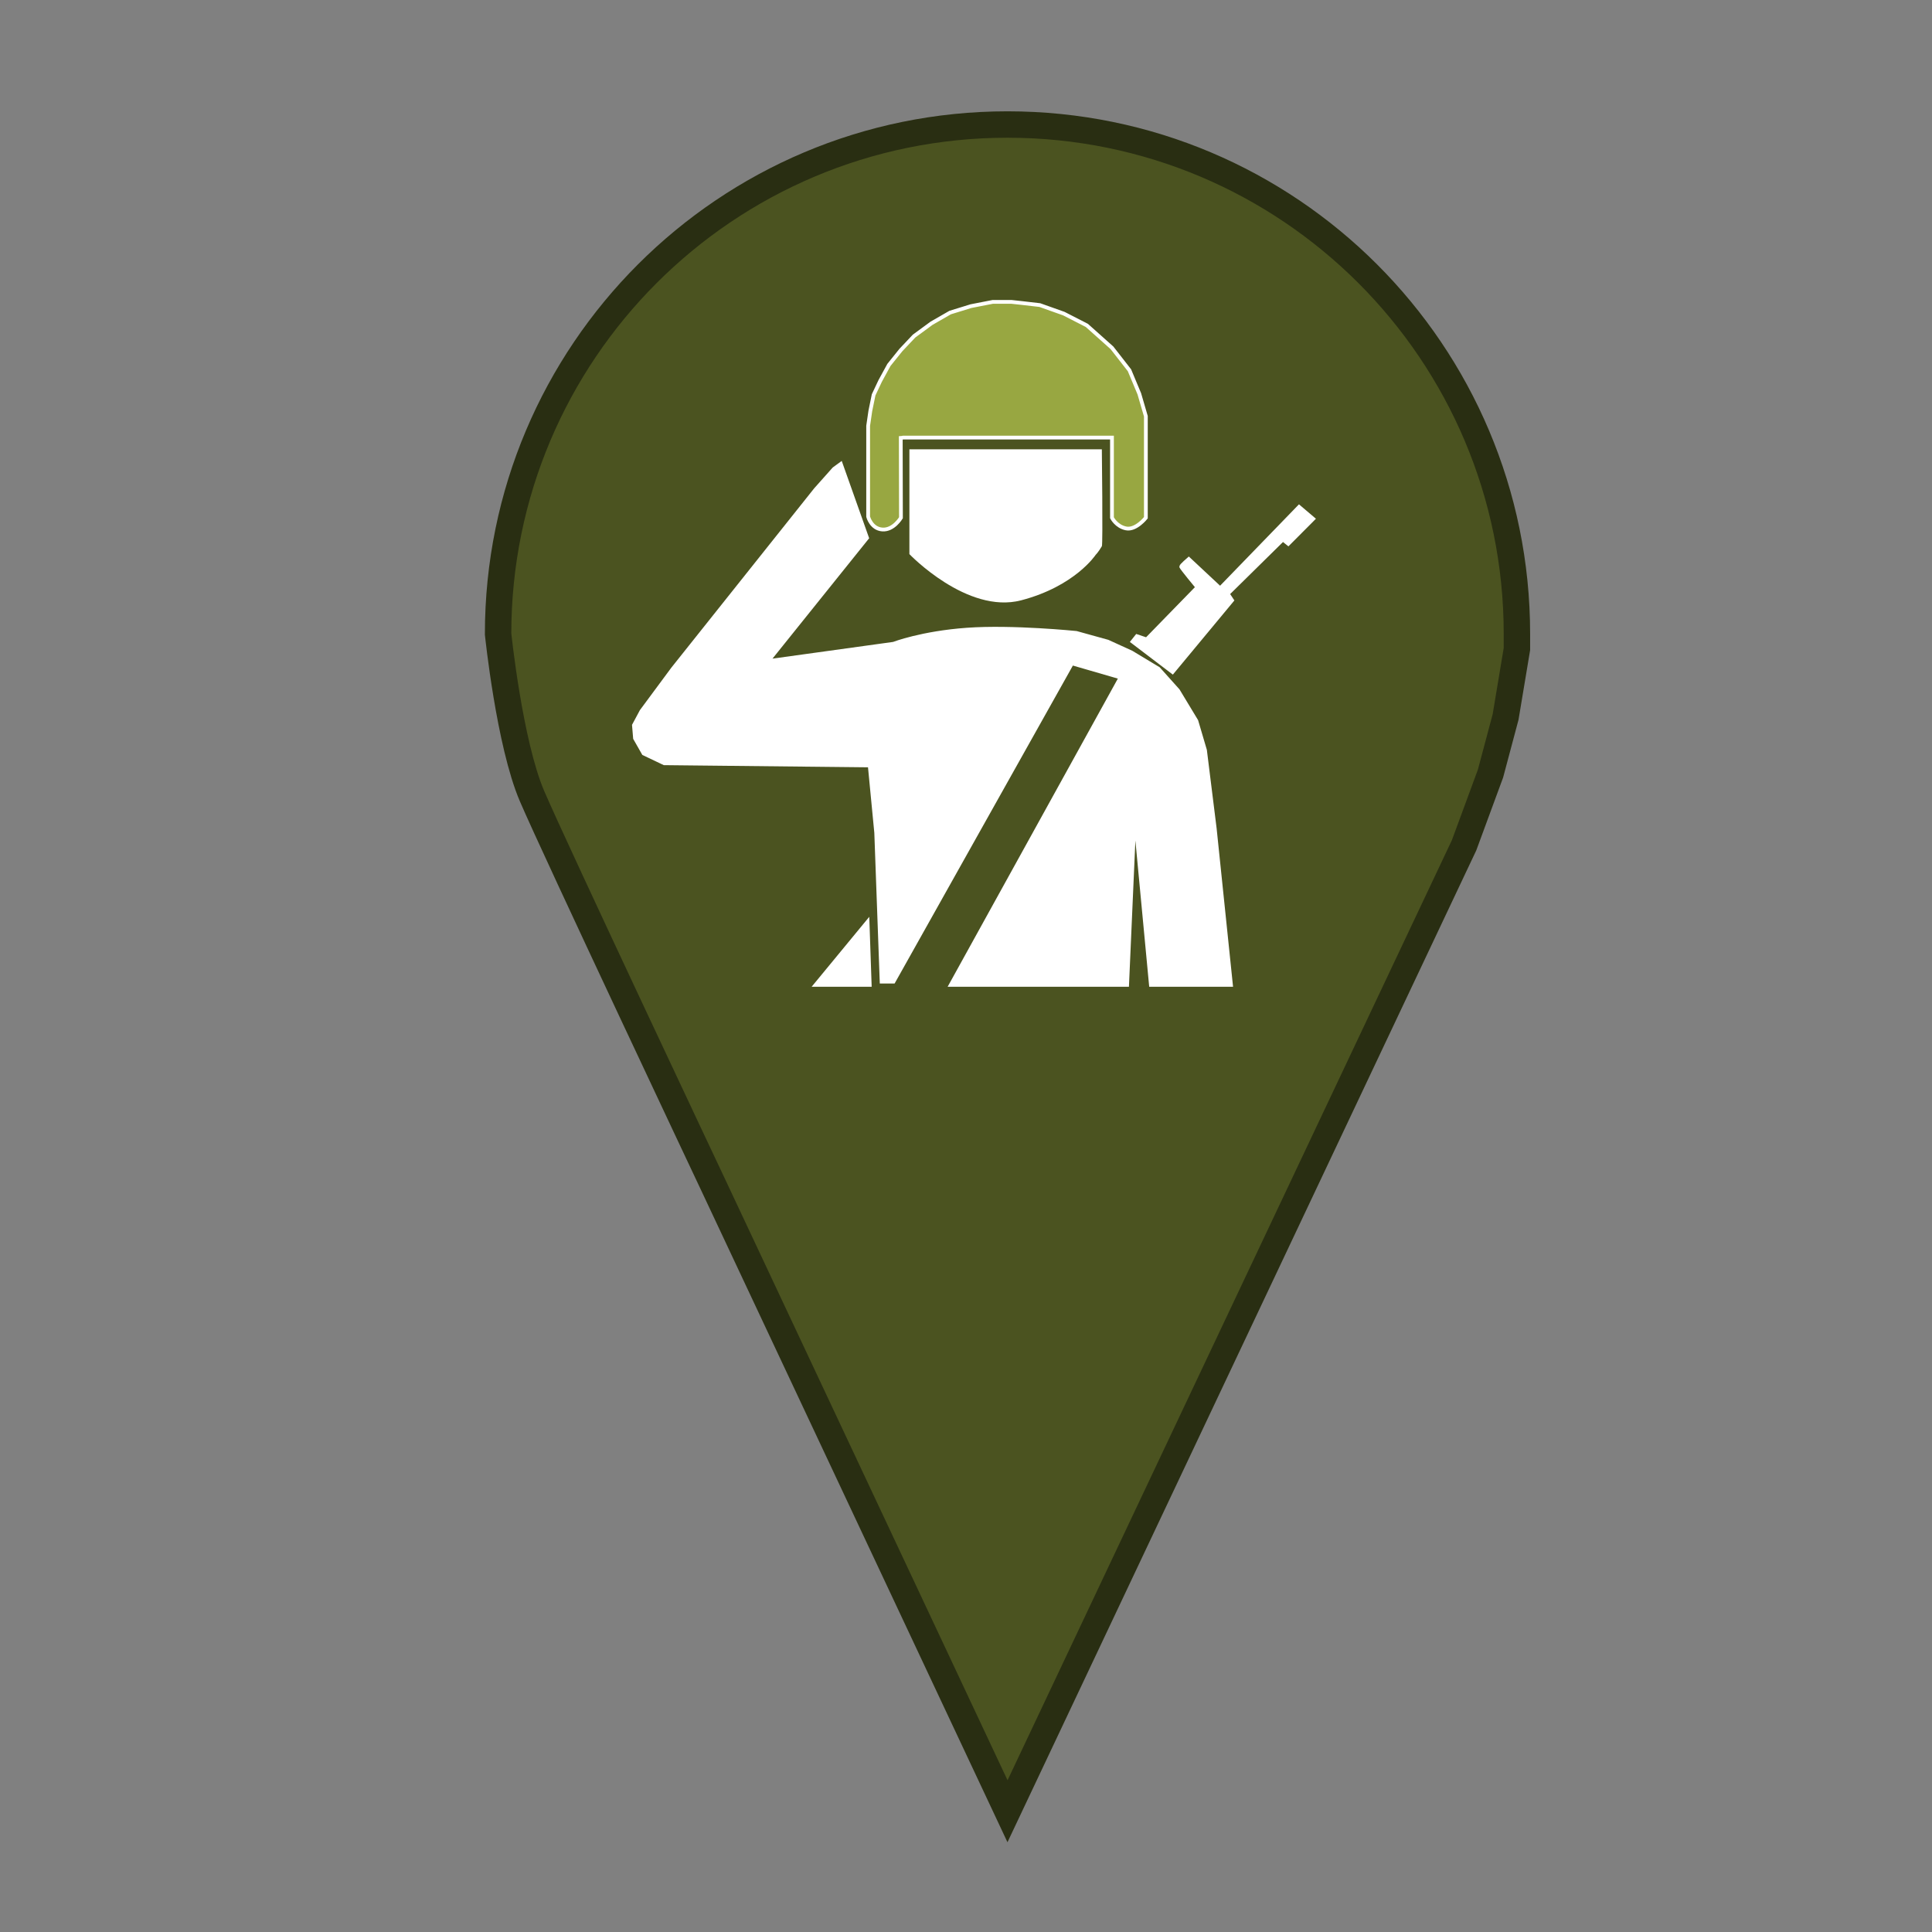 <?xml version="1.0" standalone="no"?>
<!-- Generator: Adobe Fireworks 10, Export SVG Extension by Aaron Beall (http://fireworks.abeall.com) . Version: 0.6.1  -->
<!DOCTYPE svg PUBLIC "-//W3C//DTD SVG 1.1//EN" "http://www.w3.org/Graphics/SVG/1.1/DTD/svg11.dtd">
<svg id="askeri.fw-Page%201" viewBox="0 0 512 512" style="background-color:#ffffff00" version="1.1"
	xmlns="http://www.w3.org/2000/svg" xmlns:xlink="http://www.w3.org/1999/xlink" xml:space="preserve"
	x="0px" y="0px" width="512px" height="512px"
>
	<rect x="0" y="0" width="512" height="512" fill="#808080" stroke="none"/>
	<path d="M 402 168 L 402 172 L 399 190 L 395 205 L 388 224 L 267 480 L 189 314 C 189 314 147 225 141 211 C 135 197 132 168 132 168 C 132 93.441 192.441 33 267 33 C 341.559 33 402 93.441 402 168 Z" stroke="#292e12" stroke-width="7" fill="#4b5320"/>
	<path d="M 300.134 170.03 L 310.739 178.091 L 326.503 159.091 L 325.357 157.364 L 339.974 142.97 L 341.408 144.121 L 348 137.5 L 344.274 134.334 L 323.35 155.924 L 315.038 148.152 C 315.038 148.152 313.032 149.879 313.032 150.167 C 313.032 150.455 317.331 155.637 317.331 155.637 L 303.86 169.455 L 301.28 168.591 L 300.134 170.03 Z" stroke="#ffffff00" stroke-width="1" fill="#ffffff"/>
	<path d="M 229.911 244.303 L 230.484 261 L 216.153 261 L 229.911 244.303 Z" stroke="#ffffff00" stroke-width="1" fill="#ffffff"/>
	<path d="M 239.341 115.968 L 294.683 115.968 L 294.683 137.208 C 294.683 137.208 295.842 139.545 298.45 140.04 C 301.057 140.536 303.665 137.208 303.665 137.208 L 303.665 116.817 L 303.665 110.303 L 301.926 104.356 L 299.319 98.125 L 294.683 92.178 L 288.019 86.231 L 281.934 83.115 L 275.559 80.85 L 270.634 80.283 L 268.026 80 L 263.1 80 L 257.305 81.133 L 251.8 82.832 L 246.874 85.664 L 242.238 89.063 L 238.761 92.744 L 235.574 96.709 L 233.256 100.957 L 231.518 104.639 L 230.649 108.887 L 230.069 112.852 L 230.069 116.817 L 230.069 136.925 C 230.069 136.925 230.866 140.111 233.836 140.324 C 236.806 140.536 238.761 137.208 238.761 137.208 L 238.713 116.062 C 238.713 116.062 239.124 116.038 239.341 115.968 Z" stroke="#ffffff00" stroke-width="1" fill="#98a741"/>
	<path d="M 229.773 142.543 L 203.541 175.212 L 236.79 170.606 C 236.79 170.606 244.242 167.727 256.28 166.864 C 268.318 166 285.229 167.727 285.229 167.727 L 293.541 170.03 L 299.847 172.909 L 307.013 177.227 L 312.172 182.985 L 317.045 191.046 L 319.338 198.818 L 321.917 219.546 L 326.217 261 L 305.006 261 L 300.707 215.515 L 298.701 261 L 251.981 261 L 296.981 179.53 L 284.083 175.788 L 236.79 260.136 L 233.637 260.136 L 232.204 220.697 L 230.484 202.849 L 176.025 202.273 L 170.58 199.682 L 168.287 195.652 L 168 192.197 L 170.006 188.455 L 178.319 177.227 L 216.153 129.728 L 221.025 124.258 L 222.82 122.947 L 229.773 142.543 Z" stroke="#ffffff00" stroke-width="1" fill="#ffffff"/>
	<path d="M 292 119.076 L 241 119.076 L 241 146.846 C 241 146.846 256.28 162.834 270.611 159.091 C 284.943 155.349 290.389 147 290.389 147 C 290.389 147 290.957 146.511 292.009 144.749 C 292.306 144.251 292 119.076 292 119.076 Z" fill="#ffffff"/>
</svg>